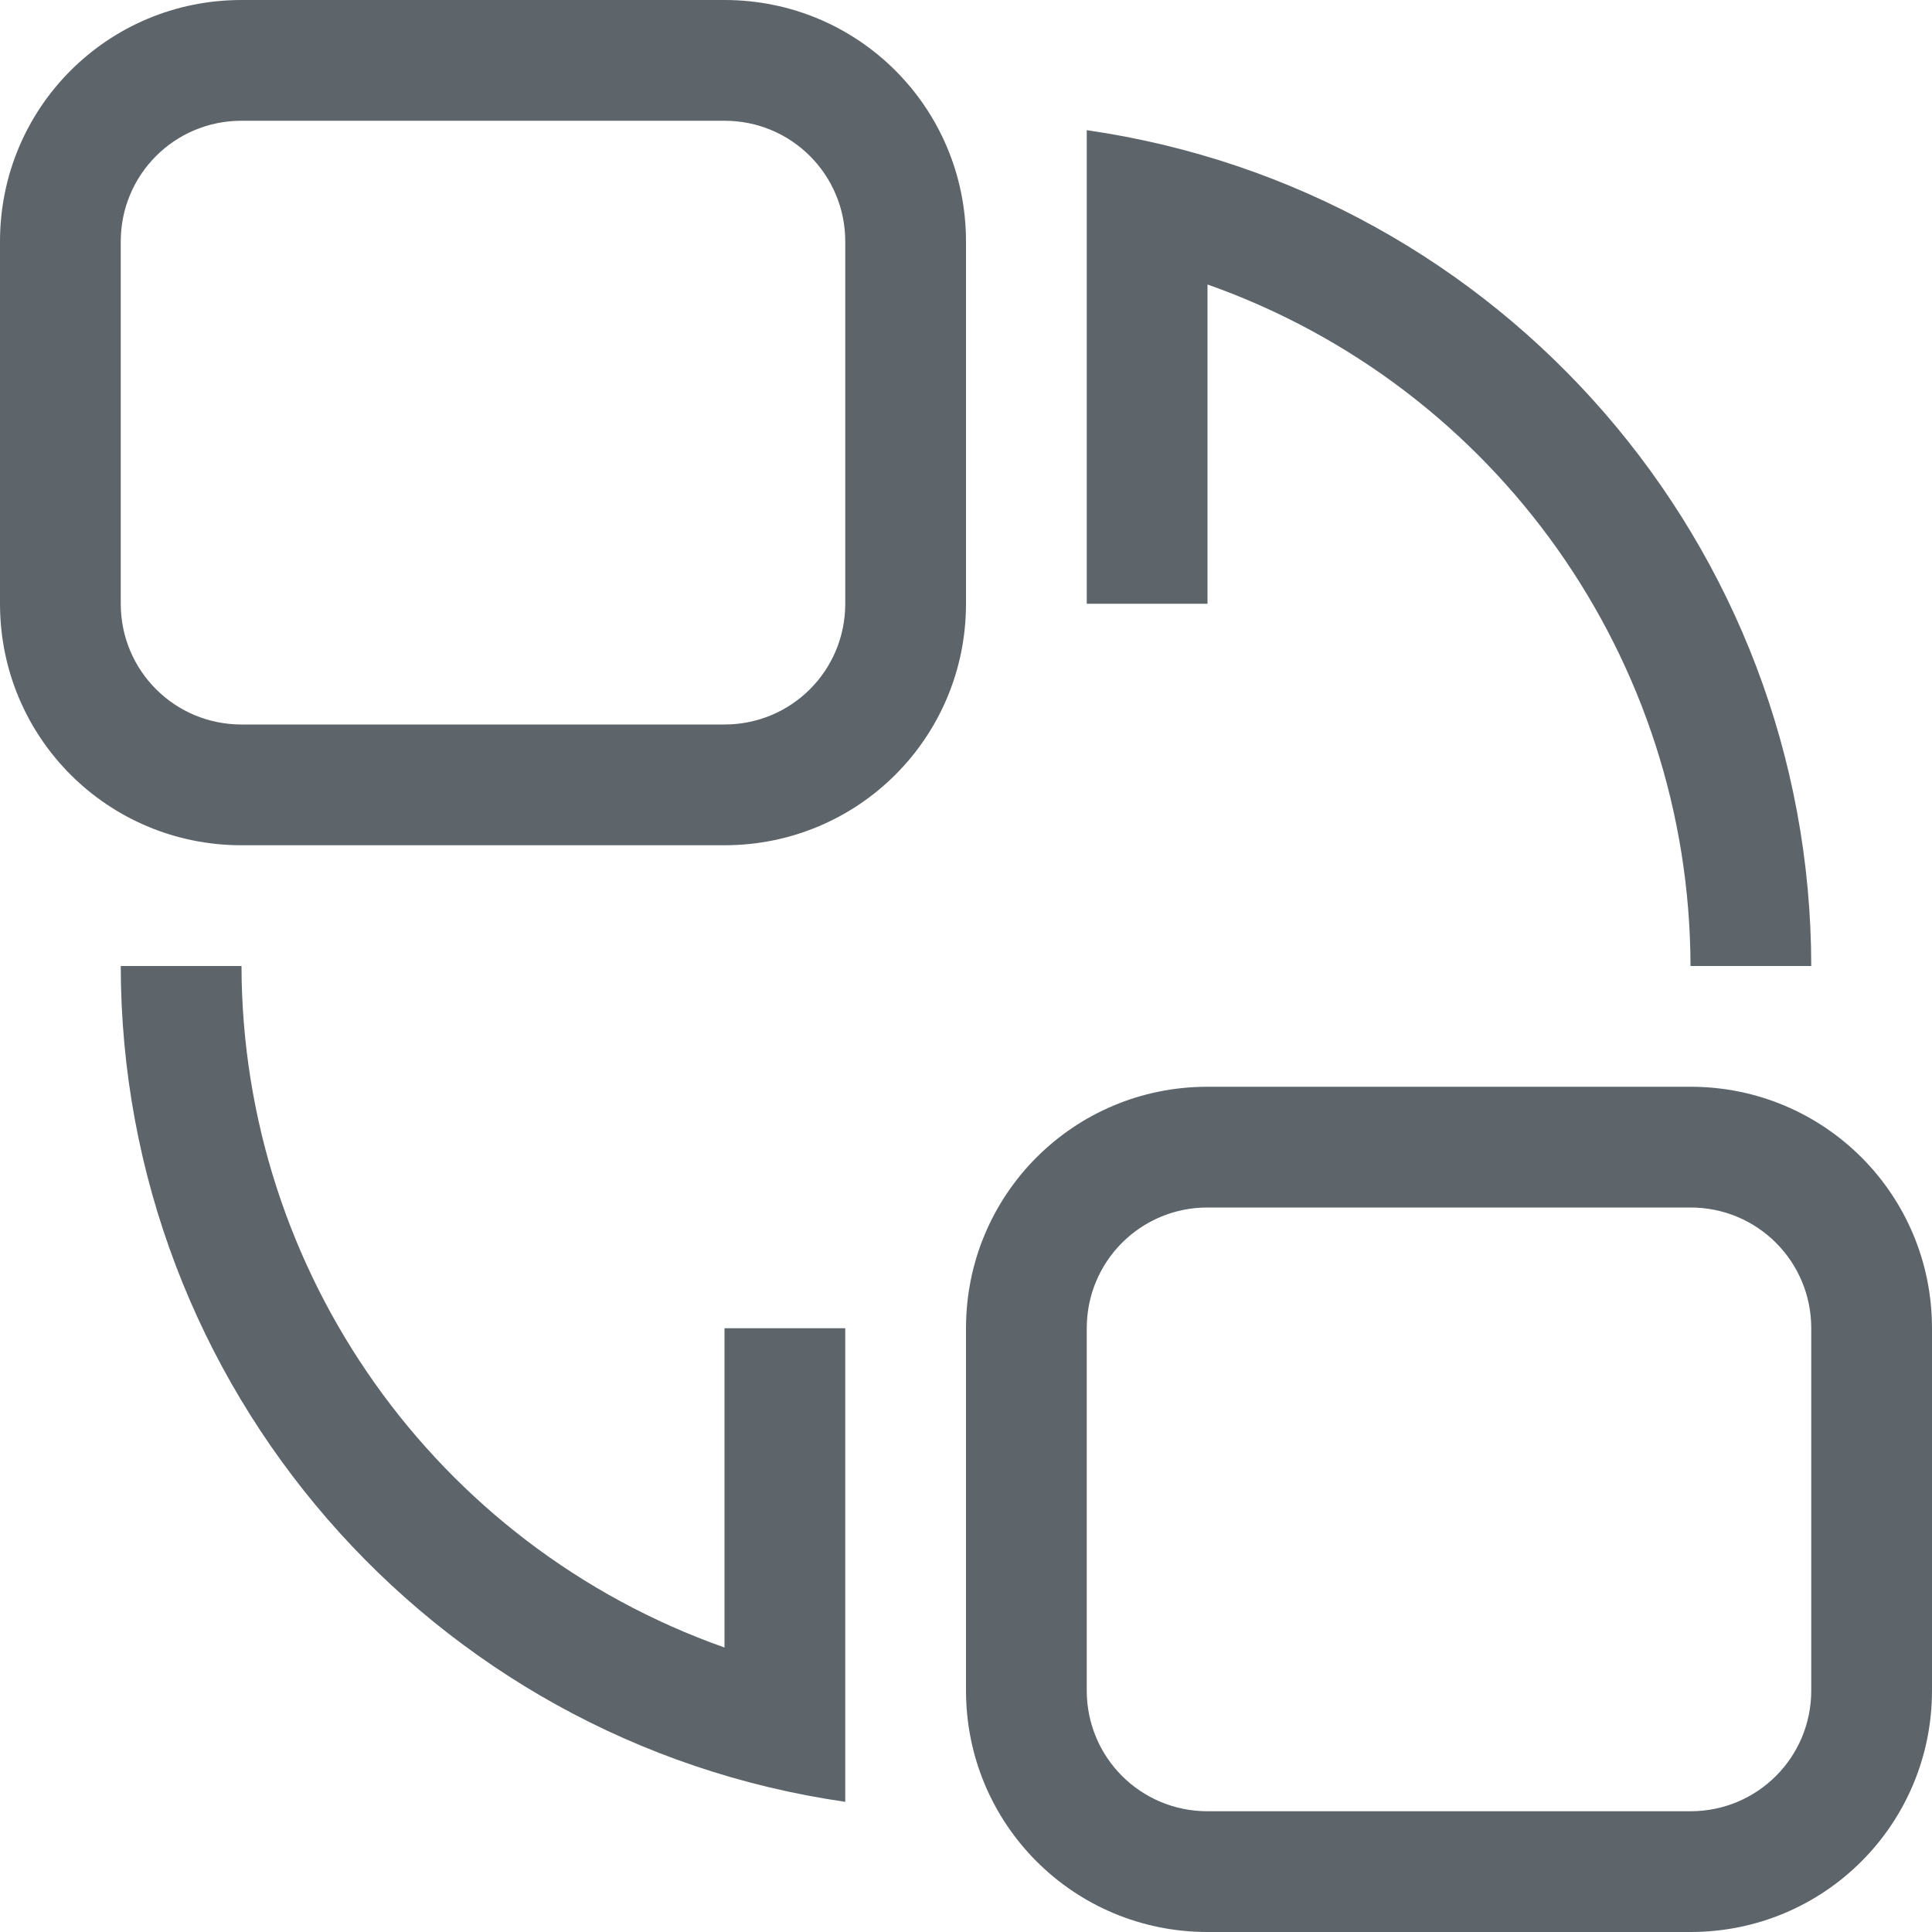 <svg width="16" height="16" version="1.1" viewBox="0 0 16 16" xmlns="http://www.w3.org/2000/svg">
 <defs>
  <style id="current-color-scheme" type="text/css">.ColorScheme-Text {
        color:#5d656b;
      }</style>
 </defs>
 <path class="ColorScheme-Text" d="m2-1.25e-5c-1.108 0-2 0.892-2 2v3c0 1.108 0.892 2 2 2h4c1.108 0 2-0.892 2-2v-3c0-1.108-0.892-2-2-2zm0 1h4c0.554 0 1 0.446 1 1v3c0 0.554-0.446 1-1 1h-4c-0.554 0-1-0.446-1-1v-3c0-0.554 0.446-1 1-1zm7 0.078v3.922h1v-2.644c2.393 0.846 3.995 3.106 4 5.644h1c-0.003-3.477-2.558-6.425-6-6.922zm-8 6.922c0.003 3.477 2.558 6.425 6 6.922v-3.922h-1v2.644c-2.393-0.846-3.995-3.106-4-5.644zm9 1c-1.108 0-2 0.892-2 2v3c0 1.108 0.892 2 2 2h4c1.108 0 2-0.892 2-2v-3c0-1.108-0.892-2-2-2zm0 1h4c0.554 0 1 0.446 1 1v3c0 0.554-0.446 1-1 1h-4c-0.554 0-1-0.446-1-1v-3c0-0.554 0.446-1 1-1z" fill="currentColor"/>
</svg>
